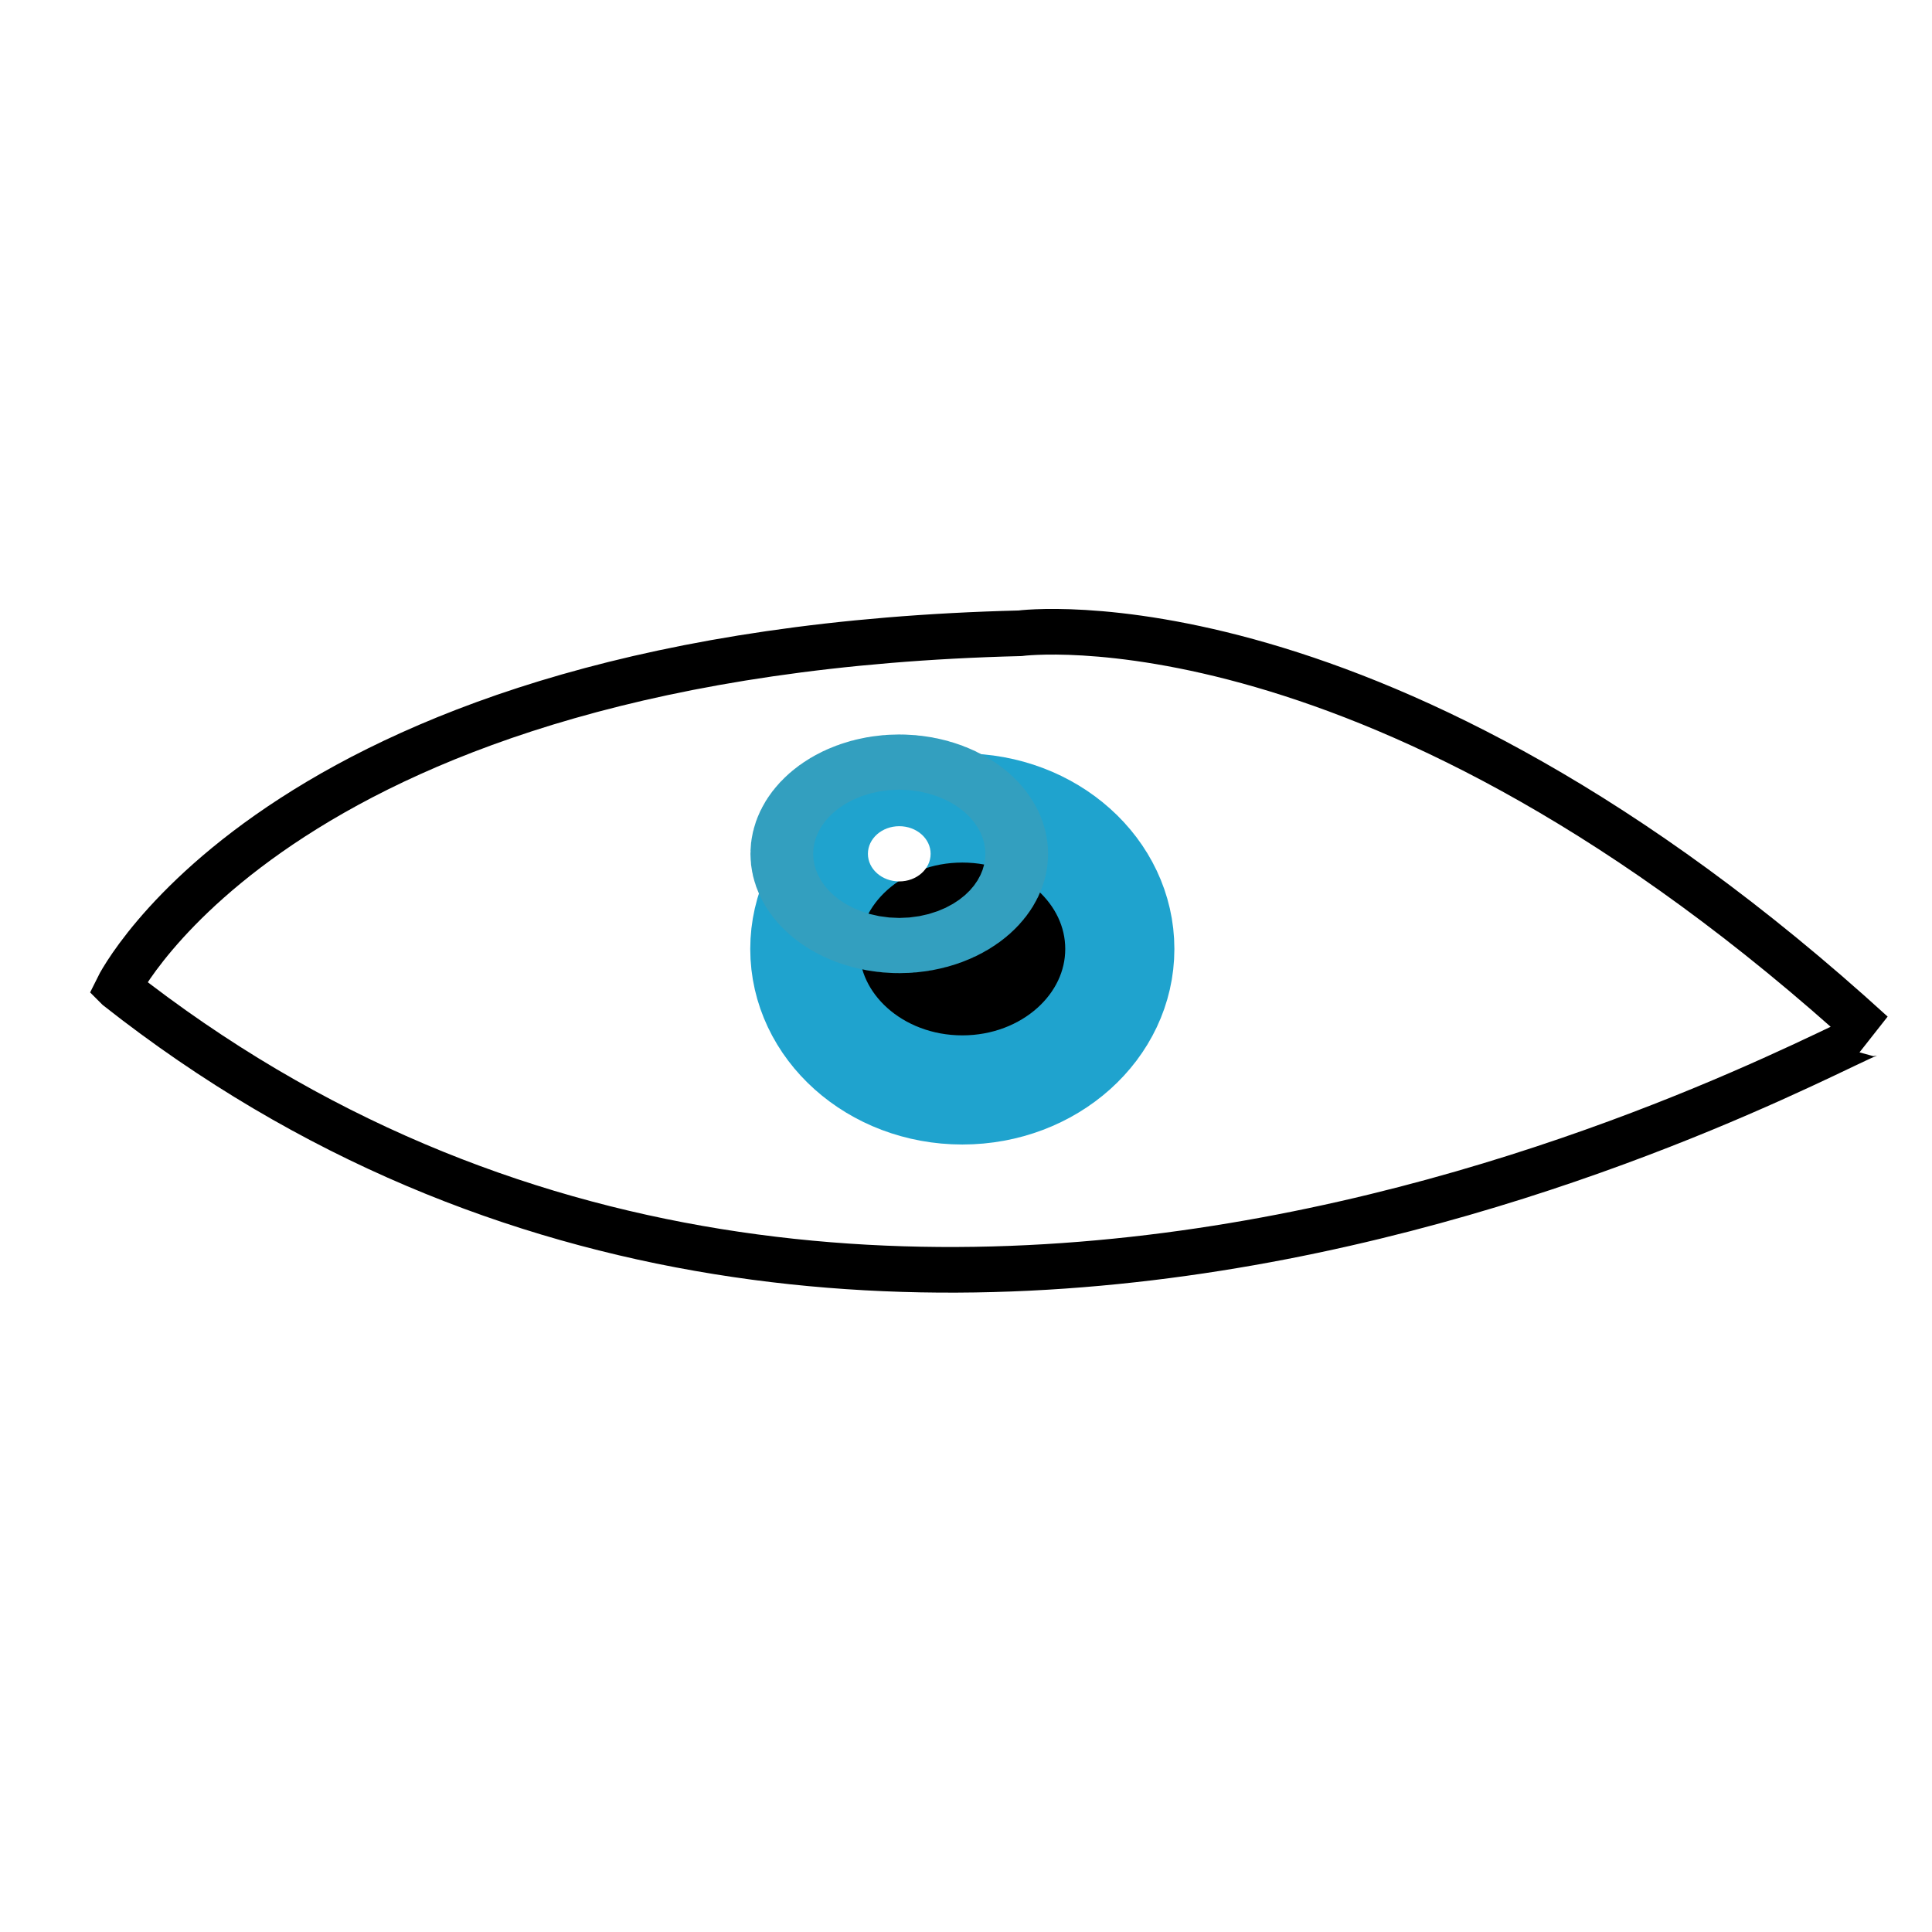 <?xml version="1.0" encoding="UTF-8" standalone="no"?>
<!-- Created with Inkscape (http://www.inkscape.org/) -->

<svg
   xmlns:osb="http://www.openswatchbook.org/uri/2009/osb"
   xmlns:dc="http://purl.org/dc/elements/1.1/"
   xmlns:cc="http://creativecommons.org/ns#"
   xmlns:rdf="http://www.w3.org/1999/02/22-rdf-syntax-ns#"
   xmlns:svg="http://www.w3.org/2000/svg"
   xmlns="http://www.w3.org/2000/svg"
   xmlns:sodipodi="http://sodipodi.sourceforge.net/DTD/sodipodi-0.dtd"
   xmlns:inkscape="http://www.inkscape.org/namespaces/inkscape"
   width="128"
   height="128"
   viewBox="0 0 33.867 33.867"
   version="1.1"
   id="svg8"
   inkscape:version="0.92.3 (2405546, 2018-03-11)"
   sodipodi:docname="stimuli.svg">
  <defs
     id="defs2">
    <linearGradient
       id="linearGradient1249"
       osb:paint="gradient">
      <stop
         style="stop-color:#1fa3ce;stop-opacity:1;"
         offset="0"
         id="stop1245" />
      <stop
         style="stop-color:#1fa3ce;stop-opacity:0;"
         offset="1"
         id="stop1247" />
    </linearGradient>
    <linearGradient
       id="linearGradient1225"
       osb:paint="solid">
      <stop
         style="stop-color:#1fa3ce;stop-opacity:1;"
         offset="0"
         id="stop1223" />
    </linearGradient>
    <filter
       inkscape:collect="always"
       style="color-interpolation-filters:sRGB"
       id="filter1371"
       x="-0.216"
       width="1.432"
       y="-0.241"
       height="1.483">
      <feGaussianBlur
         inkscape:collect="always"
         stdDeviation="0.632"
         id="feGaussianBlur1373" />
    </filter>
    <filter
       inkscape:collect="always"
       style="color-interpolation-filters:sRGB"
       id="filter1717"
       x="-0.574"
       width="2.147"
       y="-0.51"
       height="2.02">
      <feGaussianBlur
         inkscape:collect="always"
         stdDeviation="0.128"
         id="feGaussianBlur1719" />
    </filter>
    <filter
       inkscape:collect="always"
       style="color-interpolation-filters:sRGB"
       id="filter7798"
       x="-0.025"
       width="1.049"
       y="-0.067"
       height="1.135">
      <feGaussianBlur
         inkscape:collect="always"
         stdDeviation="0.315"
         id="feGaussianBlur7800" />
    </filter>
  </defs>
  <sodipodi:namedview
     id="base"
     pagecolor="#ffffff"
     bordercolor="#666666"
     borderopacity="1.0"
     inkscape:pageopacity="0"
     inkscape:pageshadow="2"
     inkscape:zoom="5.6"
     inkscape:cx="43.233787"
     inkscape:cy="62.731277"
     inkscape:document-units="mm"
     inkscape:current-layer="layer1"
     showgrid="false"
     units="px"
     inkscape:pagecheckerboard="true"
     inkscape:window-width="1920"
     inkscape:window-height="1047"
     inkscape:window-x="1280"
     inkscape:window-y="0"
     inkscape:window-maximized="1" />
  <g
     inkscape:label="Layer 1"
     inkscape:groupmode="layer"
     id="layer1"
     transform="translate(0,-263.133)">
    <path
       style="fill:none;stroke:#ffffff;stroke-width:0.8;stroke-linecap:butt;stroke-linejoin:miter;stroke-miterlimit:4;stroke-dasharray:none;stroke-opacity:1;filter:url(#filter7798)"
       d="m 2.066,280.45 c 13.583,10.702 30.566,0.672 30.754,0.799 -8.619,-7.862 -14.94,-7.015 -14.94,-7.015 -12.919,0.32 -15.815,6.215 -15.815,6.215 z"
       id="path1177-1"
       inkscape:connector-curvature="0"
       sodipodi:nodetypes="ccsc" />
    <path
       style="fill:none;stroke:#000000;stroke-width:0.8;stroke-linecap:butt;stroke-linejoin:miter;stroke-opacity:1;stroke-miterlimit:4;stroke-dasharray:none"
       d="m 2.066,280.45 c 13.583,10.702 30.566,0.672 30.754,0.799 -8.619,-7.862 -14.94,-7.015 -14.94,-7.015 -12.919,0.32 -15.815,6.215 -15.815,6.215 z"
       id="path1177"
       inkscape:connector-curvature="0"
       sodipodi:nodetypes="ccsc" />
    <ellipse
       style="opacity:1;fill:#000000;fill-opacity:1;stroke:#1fa3ce;stroke-width:2.431;stroke-linecap:square;stroke-linejoin:round;stroke-miterlimit:4;stroke-dasharray:none;stroke-opacity:1;filter:url(#filter1371)"
       id="path1179"
       cx="16.404"
       cy="280.63"
       rx="3.508"
       ry="3.14"
       transform="matrix(0.787,0,0,0.787,3.959,58.912)" />
    <ellipse
       style="opacity:1;fill:#ffffff;fill-opacity:1;stroke:#339fbf;stroke-width:2;stroke-linecap:square;stroke-linejoin:round;stroke-miterlimit:4;stroke-dasharray:none;stroke-opacity:1;filter:url(#filter1717)"
       id="path1375"
       cx="15.234"
       cy="278.592"
       rx="0.267"
       ry="0.301"
       transform="matrix(2.059,0,0,1.608,-15.603,-169.876)" />
  </g>
</svg>

